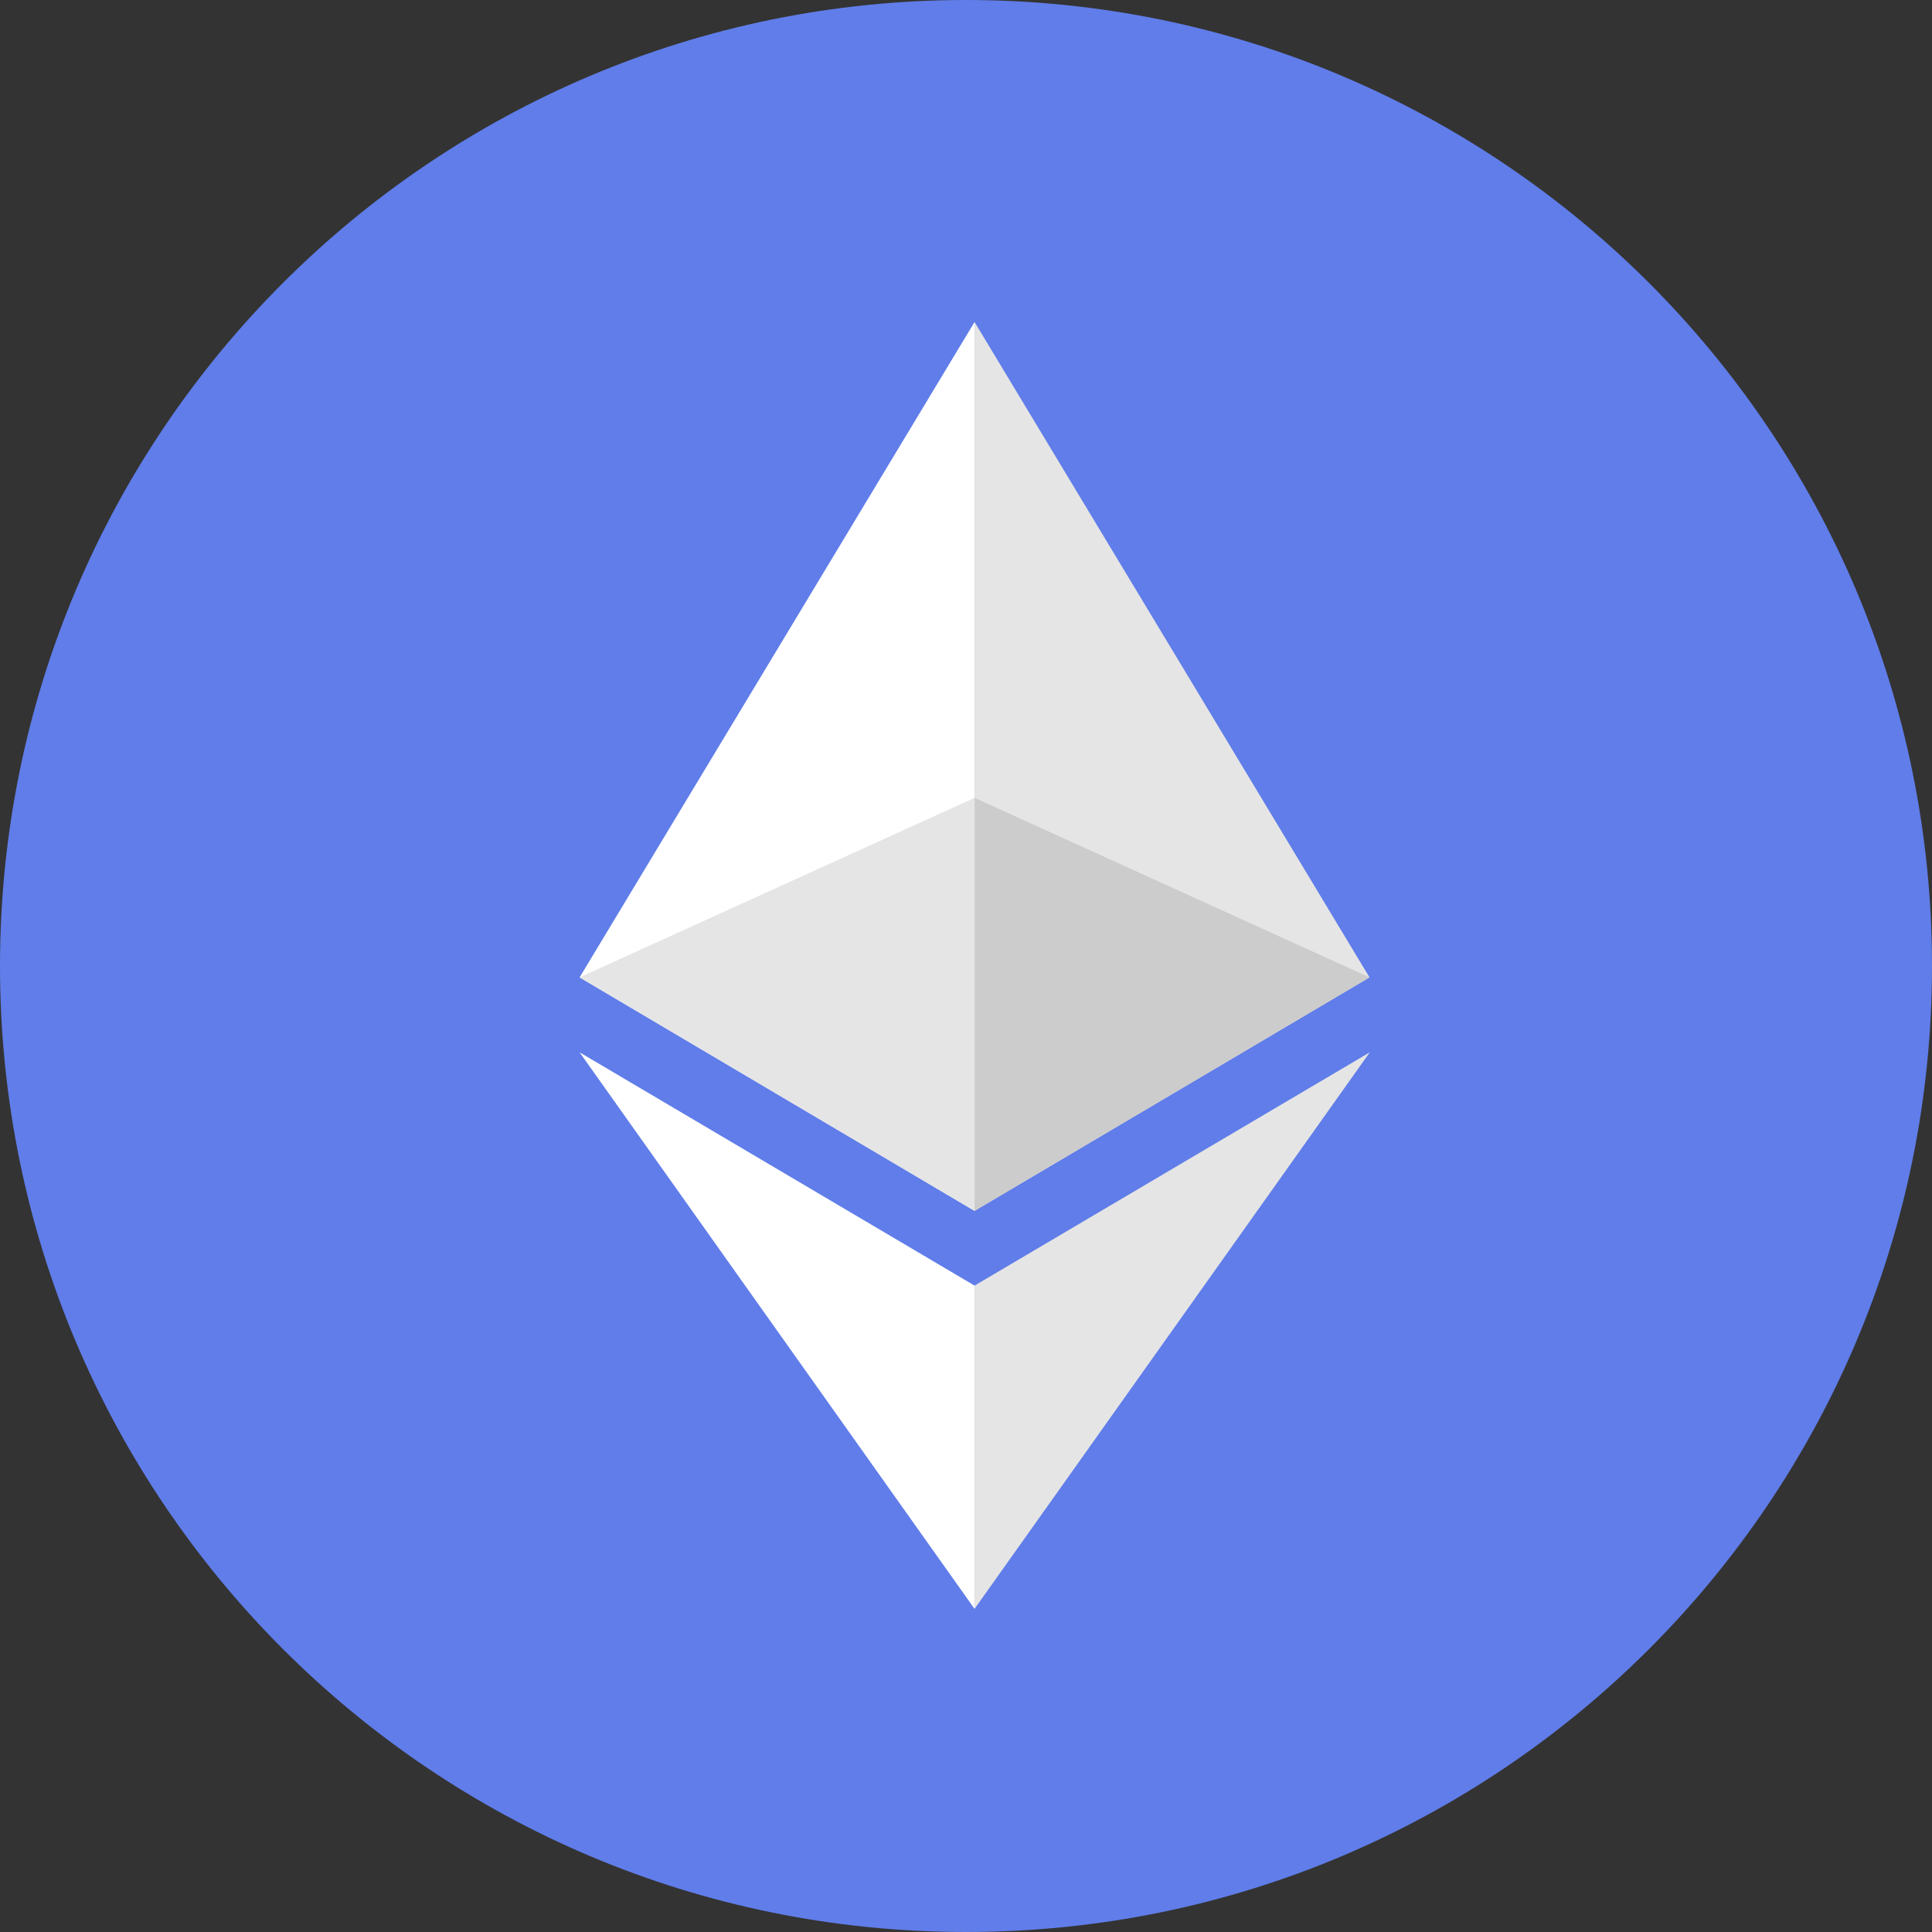 <?xml version="1.0" encoding="UTF-8"?>
<svg width="28px" height="28px" viewBox="0 0 28 28" version="1.1" xmlns="http://www.w3.org/2000/svg" xmlns:xlink="http://www.w3.org/1999/xlink">
    <rect x="0" y="0" width="28" height="28" fill="#333333" stroke="none"/>
    <title>切片</title>
    <g id="2022.6" stroke="none" stroke-width="1" fill="none" fill-rule="evenodd">
        <g id="设置-网络-收起" transform="translate(-44, -130)">
            <g id="编组-4" transform="translate(44, 130)">
                <path d="M14,0 C21.732,0 28,6.268 28,14 C28,21.732 21.732,28 14,28 C6.268,28 0,21.732 0,14 C0,6.268 6.268,0 14,0 Z" id="矩形" fill="#607DE9"></path>
                <g id="编组-17备份" transform="translate(4.667, 4.667)">
                    <rect id="矩形备份-5" x="0" y="0" width="18.667" height="18.667"></rect>
                    <g id="ethereum-eth-logo" transform="translate(3.733, 0)" fill-rule="nonzero">
                        <polygon id="路径" fill="#E5E5E5" points="5.724 0 5.724 12.882 11.448 9.498"></polygon>
                        <polygon id="路径" fill="#FFFFFF" points="5.724 0 0 9.498 5.724 12.882 5.724 6.896"></polygon>
                        <polygon id="路径" fill="#E5E5E5" points="5.724 13.965 5.724 18.65 11.452 10.584"></polygon>
                        <polygon id="路径" fill="#FFFFFF" points="5.724 18.65 5.724 13.965 0 10.584"></polygon>
                        <polygon id="路径" fill="#CCCCCC" points="5.724 12.882 11.448 9.498 5.724 6.896"></polygon>
                        <polygon id="路径" fill="#E5E5E5" points="0 9.498 5.724 12.882 5.724 6.896"></polygon>
                    </g>
                </g>
            </g>
        </g>
    </g>
</svg>